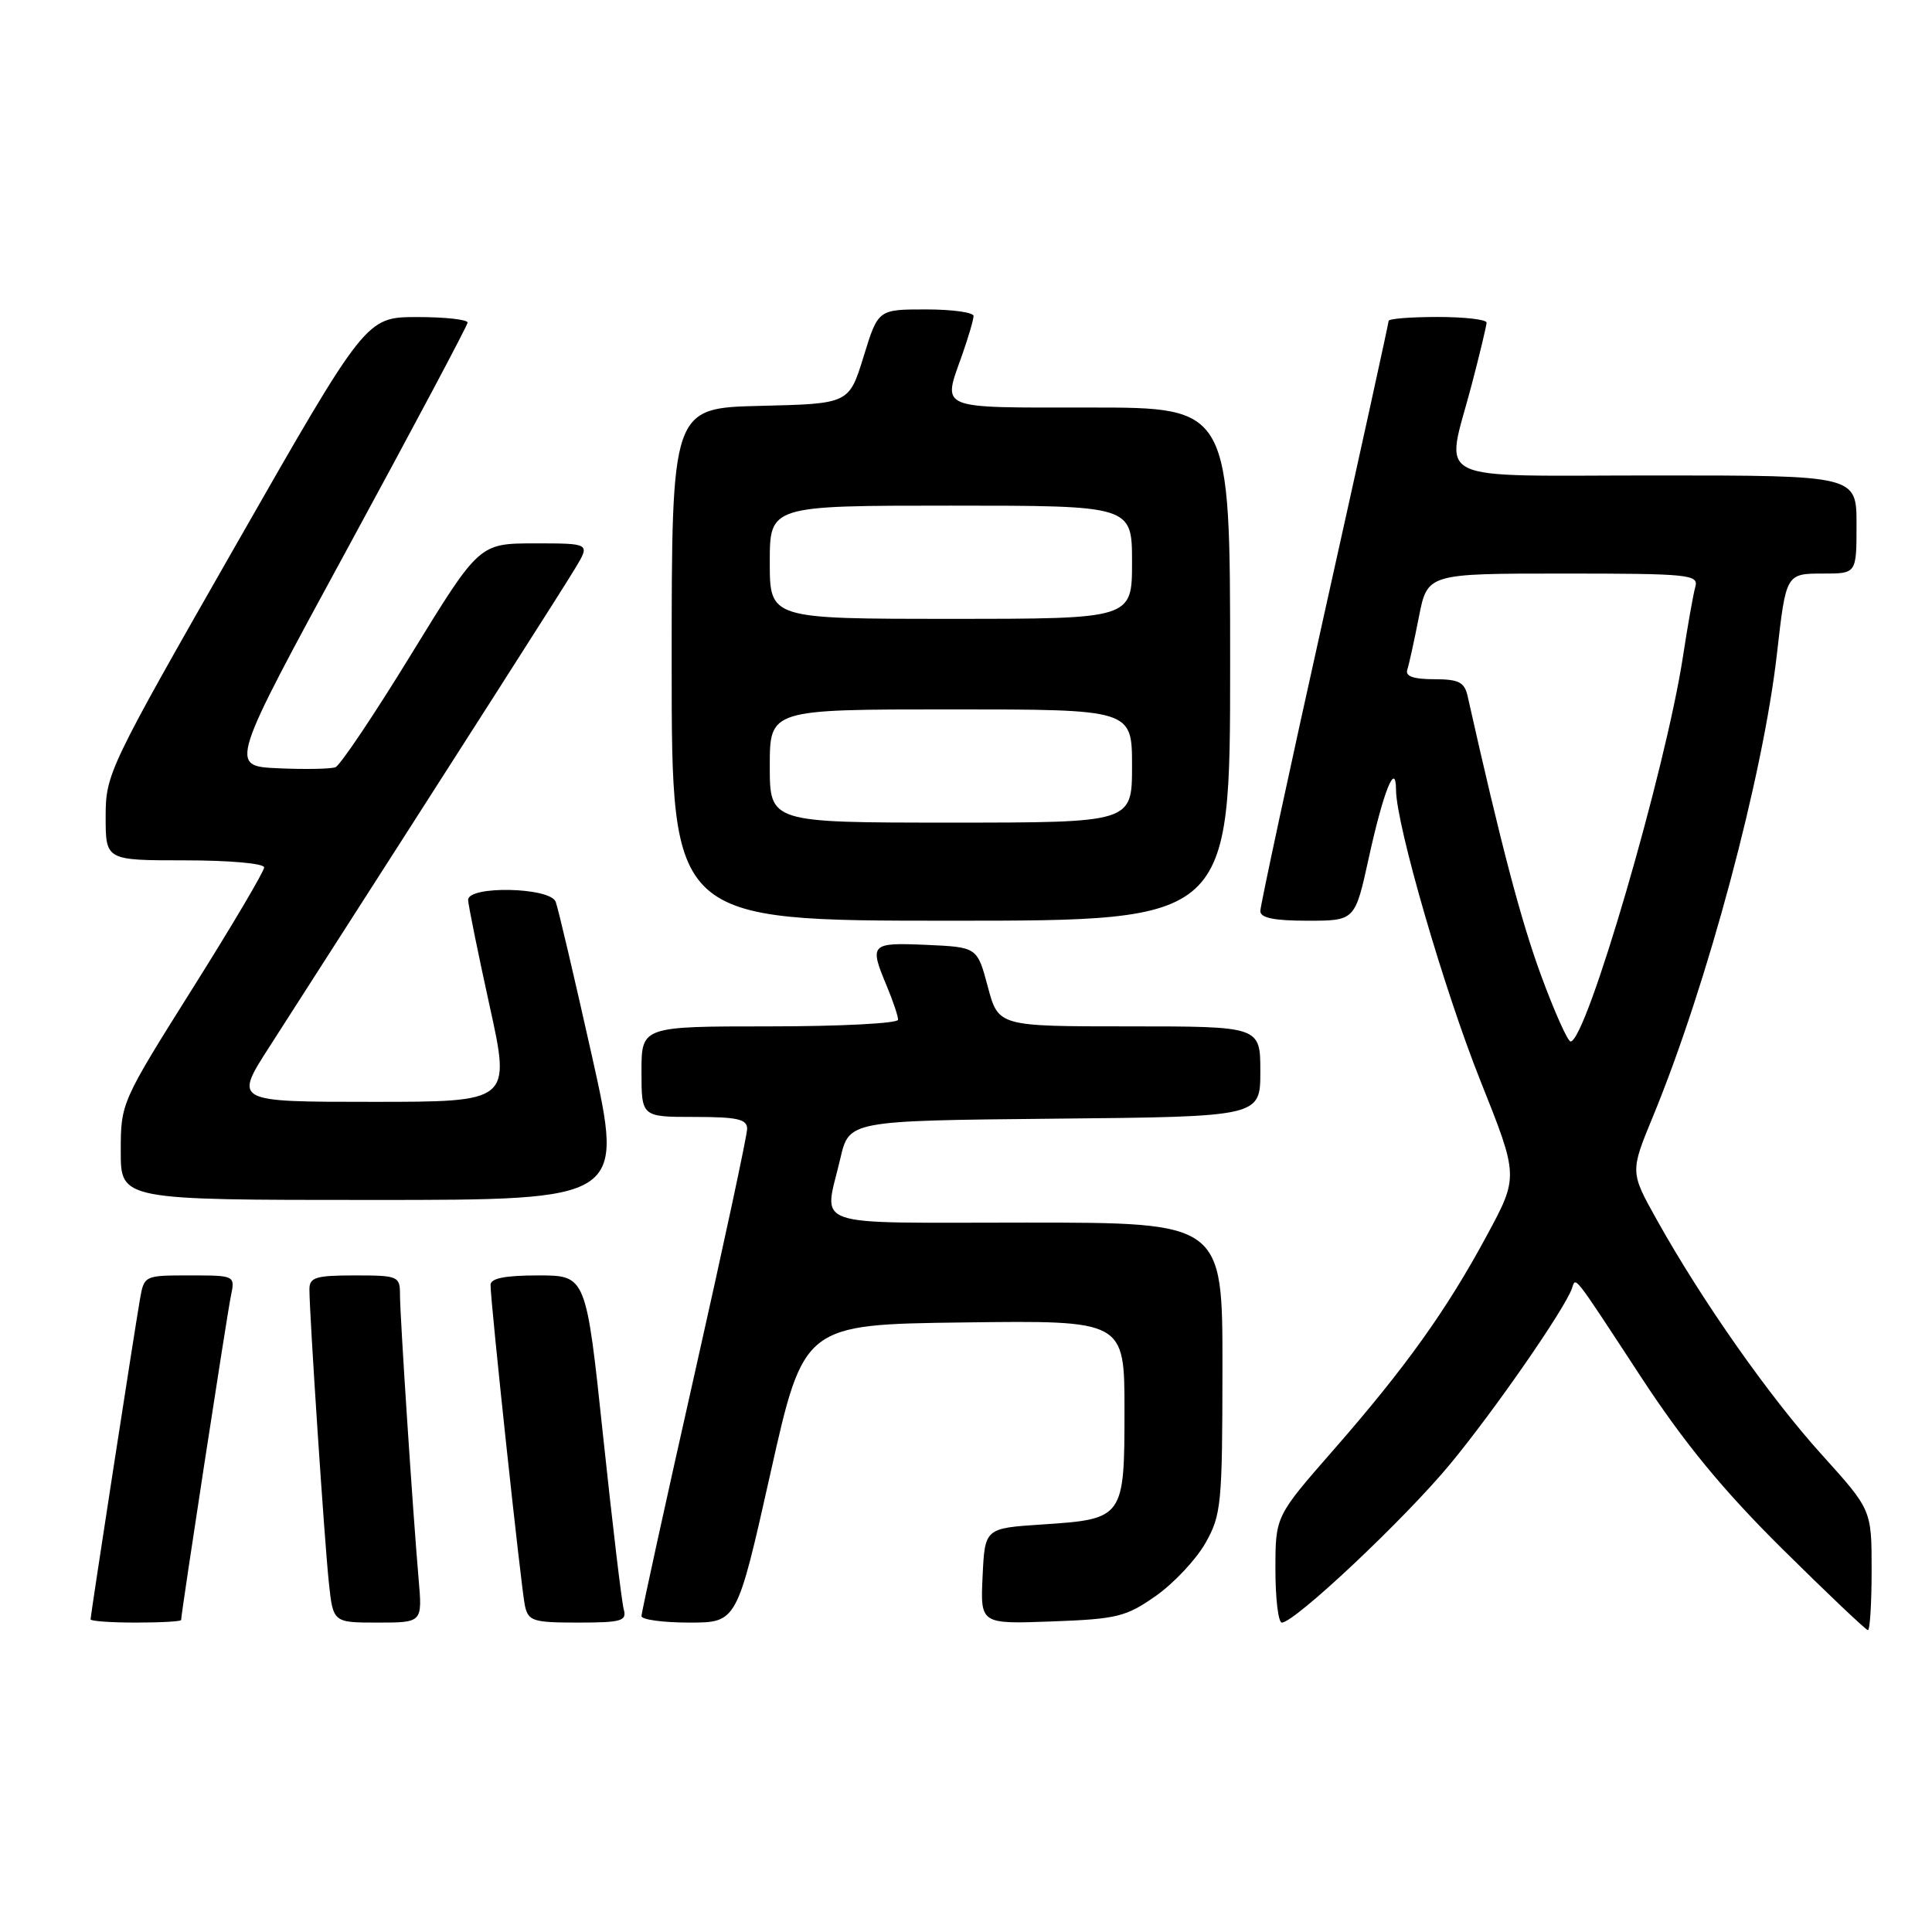 <?xml version="1.0" encoding="UTF-8" standalone="no"?>
<!DOCTYPE svg PUBLIC "-//W3C//DTD SVG 1.1//EN" "http://www.w3.org/Graphics/SVG/1.1/DTD/svg11.dtd" >
<svg xmlns="http://www.w3.org/2000/svg" xmlns:xlink="http://www.w3.org/1999/xlink" version="1.1" viewBox="0 0 256 256">
 <g >
 <path fill="currentColor"
d=" M 248.00 208.03 C 248.00 200.07 248.00 200.07 241.42 192.78 C 234.49 185.12 225.58 172.45 219.57 161.69 C 215.99 155.29 215.99 155.29 219.03 147.93 C 226.23 130.46 233.63 102.81 235.47 86.50 C 236.66 76.00 236.66 76.00 241.61 76.00 C 246.00 76.00 246.00 76.00 246.00 69.50 C 246.00 63.00 246.00 63.00 219.50 63.00 C 188.89 63.00 191.52 64.29 195.00 51.00 C 196.08 46.88 196.97 43.16 196.98 42.75 C 196.99 42.34 194.07 42.00 190.50 42.00 C 186.93 42.00 184.00 42.23 184.00 42.52 C 184.00 42.80 180.18 60.23 175.50 81.23 C 170.82 102.24 167.00 120.01 167.00 120.72 C 167.00 121.63 168.83 122.00 173.27 122.00 C 179.55 122.00 179.55 122.00 181.38 113.63 C 183.32 104.80 184.96 100.73 184.98 104.68 C 185.02 109.34 191.33 131.10 196.16 143.20 C 201.23 155.90 201.23 155.90 197.02 163.70 C 191.68 173.61 186.21 181.25 176.62 192.21 C 169.00 200.92 169.00 200.92 169.00 207.96 C 169.00 211.83 169.38 215.00 169.85 215.00 C 171.55 215.00 186.13 201.28 192.15 194.00 C 197.97 186.97 207.28 173.54 208.28 170.75 C 208.84 169.18 208.22 168.38 217.47 182.50 C 223.19 191.23 228.29 197.43 236.18 205.25 C 242.15 211.16 247.25 216.00 247.51 216.00 C 247.78 216.00 248.00 212.41 248.00 208.03 Z  M 24.00 214.66 C 24.00 213.79 30.08 174.19 30.59 171.75 C 31.16 169.00 31.16 169.00 25.12 169.00 C 19.10 169.00 19.09 169.00 18.53 172.25 C 17.77 176.64 12.00 214.03 12.00 214.57 C 12.00 214.81 14.70 215.00 18.00 215.00 C 21.30 215.00 24.00 214.85 24.00 214.66 Z  M 55.47 209.25 C 54.70 200.30 53.00 174.42 53.00 171.56 C 53.00 169.10 52.77 169.00 47.00 169.00 C 41.83 169.00 41.00 169.26 41.00 170.84 C 41.00 174.16 43.00 204.37 43.58 209.75 C 44.14 215.00 44.14 215.00 50.06 215.00 C 55.97 215.00 55.97 215.00 55.47 209.25 Z  M 82.65 213.25 C 82.38 212.29 81.15 201.94 79.91 190.25 C 77.66 169.00 77.66 169.00 71.33 169.00 C 66.93 169.00 65.00 169.38 65.00 170.25 C 64.99 172.53 69.06 210.46 69.55 212.75 C 70.00 214.80 70.61 215.00 76.59 215.00 C 82.34 215.00 83.08 214.79 82.65 213.25 Z  M 102.08 195.25 C 106.50 175.50 106.50 175.50 127.75 175.23 C 149.00 174.96 149.00 174.96 149.00 186.86 C 149.00 201.16 148.90 201.29 138.10 202.00 C 130.50 202.50 130.50 202.50 130.20 208.85 C 129.90 215.20 129.90 215.20 139.37 214.85 C 148.01 214.53 149.21 214.24 153.16 211.46 C 155.54 209.79 158.49 206.64 159.73 204.46 C 161.83 200.74 161.97 199.33 161.98 181.25 C 162.00 162.00 162.00 162.00 136.00 162.00 C 106.65 162.00 109.18 162.87 111.35 153.50 C 112.51 148.50 112.51 148.50 139.76 148.23 C 167.00 147.97 167.00 147.97 167.00 141.98 C 167.00 136.00 167.00 136.00 149.64 136.00 C 132.29 136.00 132.29 136.00 130.89 130.75 C 129.49 125.50 129.49 125.50 122.74 125.20 C 115.34 124.88 115.16 125.06 117.50 130.65 C 118.33 132.63 119.00 134.64 119.00 135.12 C 119.00 135.60 111.35 136.00 102.00 136.00 C 85.00 136.00 85.00 136.00 85.00 142.00 C 85.00 148.00 85.00 148.00 92.00 148.00 C 97.70 148.00 99.00 148.29 99.00 149.57 C 99.00 150.44 95.85 165.13 92.00 182.21 C 88.15 199.30 85.00 213.66 85.00 214.14 C 85.00 214.61 87.85 215.00 91.33 215.00 C 97.65 215.00 97.65 215.00 102.08 195.25 Z  M 78.45 139.99 C 76.11 129.53 73.95 120.31 73.63 119.49 C 72.89 117.55 61.98 117.33 62.03 119.25 C 62.05 119.94 63.33 126.24 64.87 133.25 C 67.68 146.00 67.68 146.00 49.35 146.00 C 31.01 146.00 31.01 146.00 35.67 138.75 C 62.87 96.36 74.61 77.98 76.25 75.25 C 78.20 72.00 78.20 72.00 70.85 72.00 C 63.50 72.01 63.50 72.01 54.54 86.61 C 49.62 94.65 45.07 101.42 44.45 101.66 C 43.82 101.90 40.39 101.96 36.83 101.80 C 30.37 101.50 30.37 101.50 46.14 72.50 C 54.81 56.55 61.93 43.16 61.96 42.75 C 61.98 42.34 58.96 42.01 55.25 42.01 C 48.50 42.03 48.50 42.03 31.25 72.23 C 14.38 101.76 14.00 102.55 14.00 108.21 C 14.00 114.00 14.00 114.00 24.50 114.00 C 30.41 114.00 35.00 114.41 35.00 114.94 C 35.00 115.46 30.73 122.69 25.50 131.00 C 16.05 146.04 16.00 146.15 16.00 152.56 C 16.00 159.00 16.00 159.00 49.34 159.00 C 82.69 159.00 82.69 159.00 78.45 139.99 Z  M 163.00 88.00 C 163.00 54.00 163.00 54.00 144.50 54.00 C 123.95 54.00 124.89 54.39 127.50 47.00 C 128.32 44.66 129.00 42.36 129.00 41.87 C 129.00 41.39 126.15 41.00 122.68 41.00 C 116.35 41.00 116.35 41.00 114.43 47.25 C 112.50 53.50 112.50 53.50 100.75 53.78 C 89.00 54.06 89.00 54.06 89.00 88.03 C 89.00 122.00 89.00 122.00 126.00 122.00 C 163.00 122.00 163.00 122.00 163.00 88.00 Z  M 204.20 129.25 C 201.54 122.01 198.91 112.04 194.47 92.25 C 194.05 90.38 193.29 90.00 190.01 90.00 C 187.30 90.00 186.19 89.61 186.47 88.75 C 186.70 88.06 187.39 84.91 188.01 81.75 C 189.14 76.00 189.14 76.00 207.14 76.00 C 223.80 76.00 225.10 76.13 224.64 77.75 C 224.37 78.71 223.63 82.88 223.00 87.00 C 220.70 102.03 210.20 138.00 208.11 138.00 C 207.73 138.00 205.97 134.06 204.20 129.25 Z  M 102.00 101.50 C 102.00 94.00 102.00 94.00 126.00 94.00 C 150.00 94.00 150.00 94.00 150.00 101.50 C 150.00 109.00 150.00 109.00 126.00 109.00 C 102.00 109.00 102.00 109.00 102.00 101.50 Z  M 102.00 74.50 C 102.00 67.00 102.00 67.00 126.00 67.00 C 150.00 67.00 150.00 67.00 150.00 74.50 C 150.00 82.00 150.00 82.00 126.00 82.00 C 102.00 82.00 102.00 82.00 102.00 74.50 Z "/>
</g>
</svg>